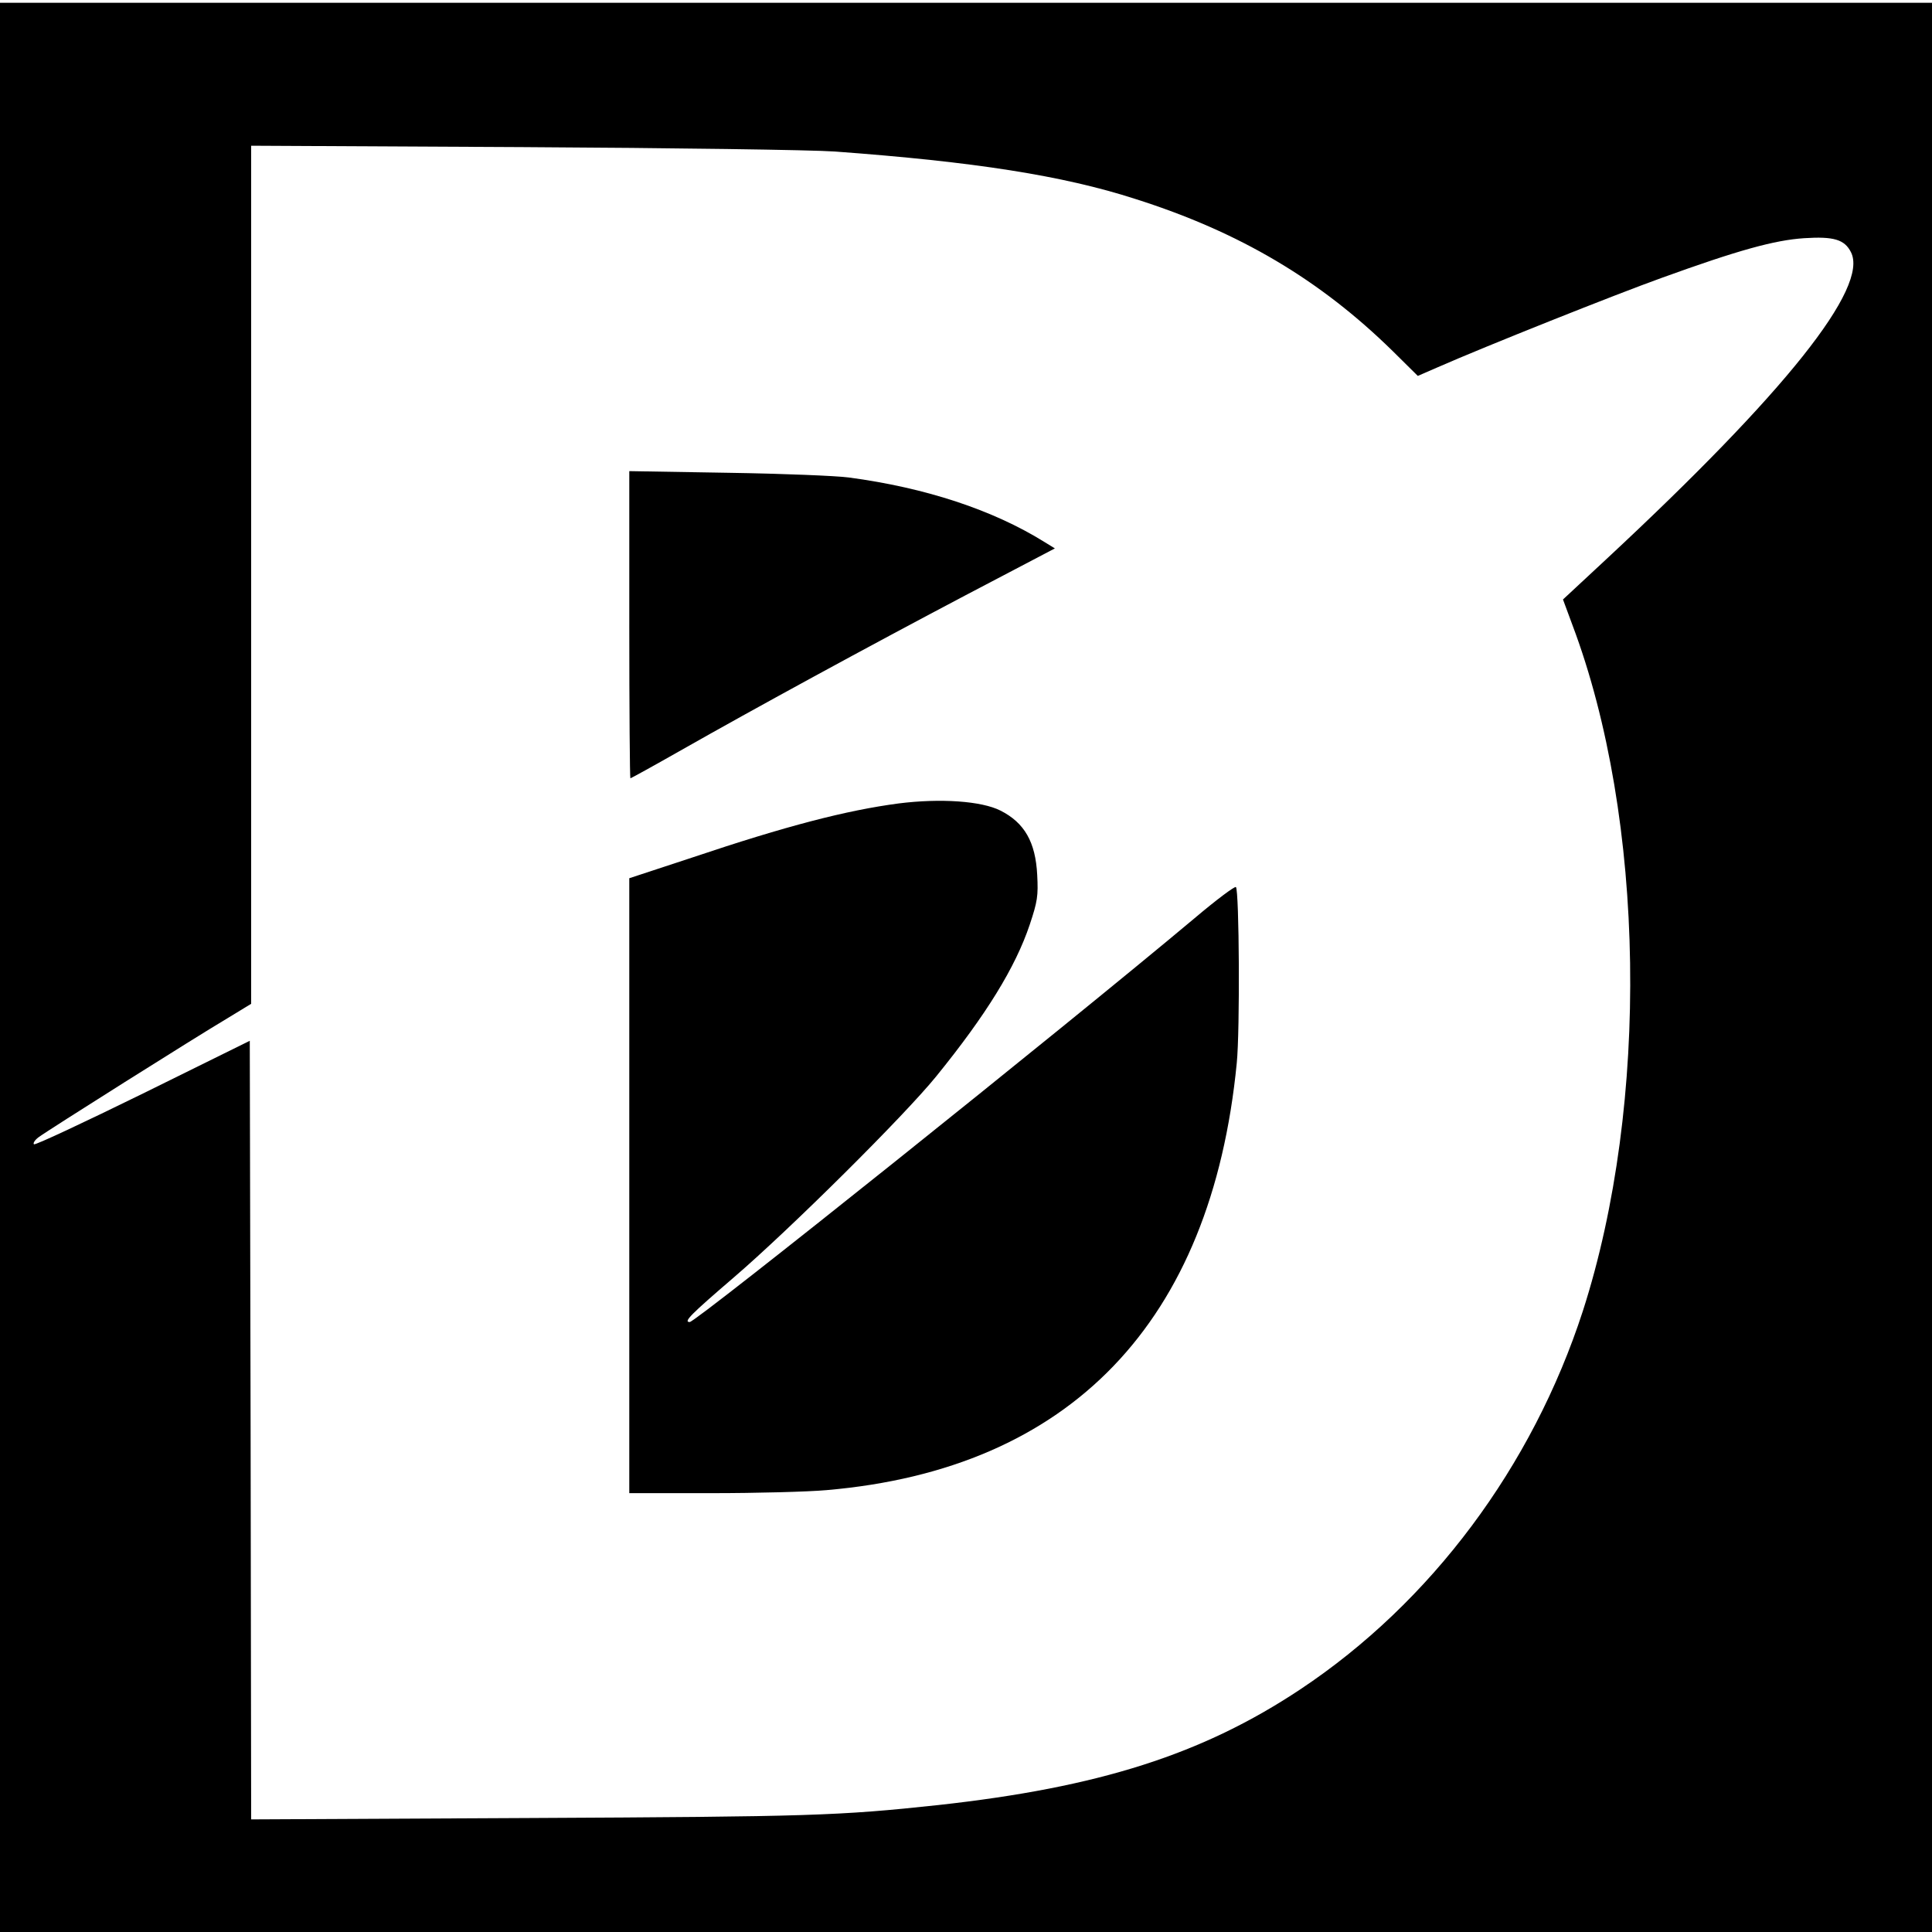 <?xml version="1.0" standalone="no"?>
<!DOCTYPE svg PUBLIC "-//W3C//DTD SVG 20010904//EN"
 "http://www.w3.org/TR/2001/REC-SVG-20010904/DTD/svg10.dtd">
<svg version="1.0" xmlns="http://www.w3.org/2000/svg"
 width="700pt" height="700pt" viewBox="0 0 700 700"
 preserveAspectRatio="xMidYMid meet">
<g transform="translate(0,700) scale(0.1,-0.1)"
fill="#000000" stroke="none">
<path d="M0 3495 l0 -3495 3500 0 3500 0 0 3495 0 3495 -3500 0 -3500 0 0
-3495z m3025 2956 c504 -37 826 -87 1089 -172 378 -120 669 -293 932 -551 l91
-90 69 30 c175 77 647 265 814 325 279 101 410 137 517 144 107 7 146 -5 169
-50 67 -128 -238 -510 -886 -1113 l-157 -146 34 -92 c265 -702 280 -1735 38
-2486 -183 -564 -550 -1056 -1024 -1371 -355 -236 -730 -355 -1311 -419 -363
-39 -463 -42 -1482 -47 l-1008 -5 -2 1411 -3 1410 -387 -191 c-214 -105 -391
-188 -395 -184 -4 4 3 15 16 25 30 23 571 364 684 431 l87 53 0 1554 0 1555
983 -5 c547 -3 1048 -10 1132 -16z"/>
<path d="M2280 4736 c0 -306 2 -556 4 -556 2 0 82 44 177 98 278 158 684 379
1035 564 l326 171 -39 24 c-185 115 -429 196 -708 233 -44 6 -241 14 -437 17
l-358 6 0 -557z"/>
<path d="M3256 4089 c-189 -25 -406 -81 -748 -196 l-228 -75 0 -1114 0 -1114
298 0 c163 0 351 5 417 11 883 76 1394 608 1486 1547 12 119 9 625 -3 638 -4
4 -72 -47 -150 -113 -477 -400 -1806 -1463 -1829 -1463 -24 0 3 27 159 161
205 176 618 586 734 729 181 223 287 395 339 550 28 84 31 104 27 180 -6 119
-46 189 -133 233 -69 35 -218 45 -369 26z"/>
</g>
</svg>
